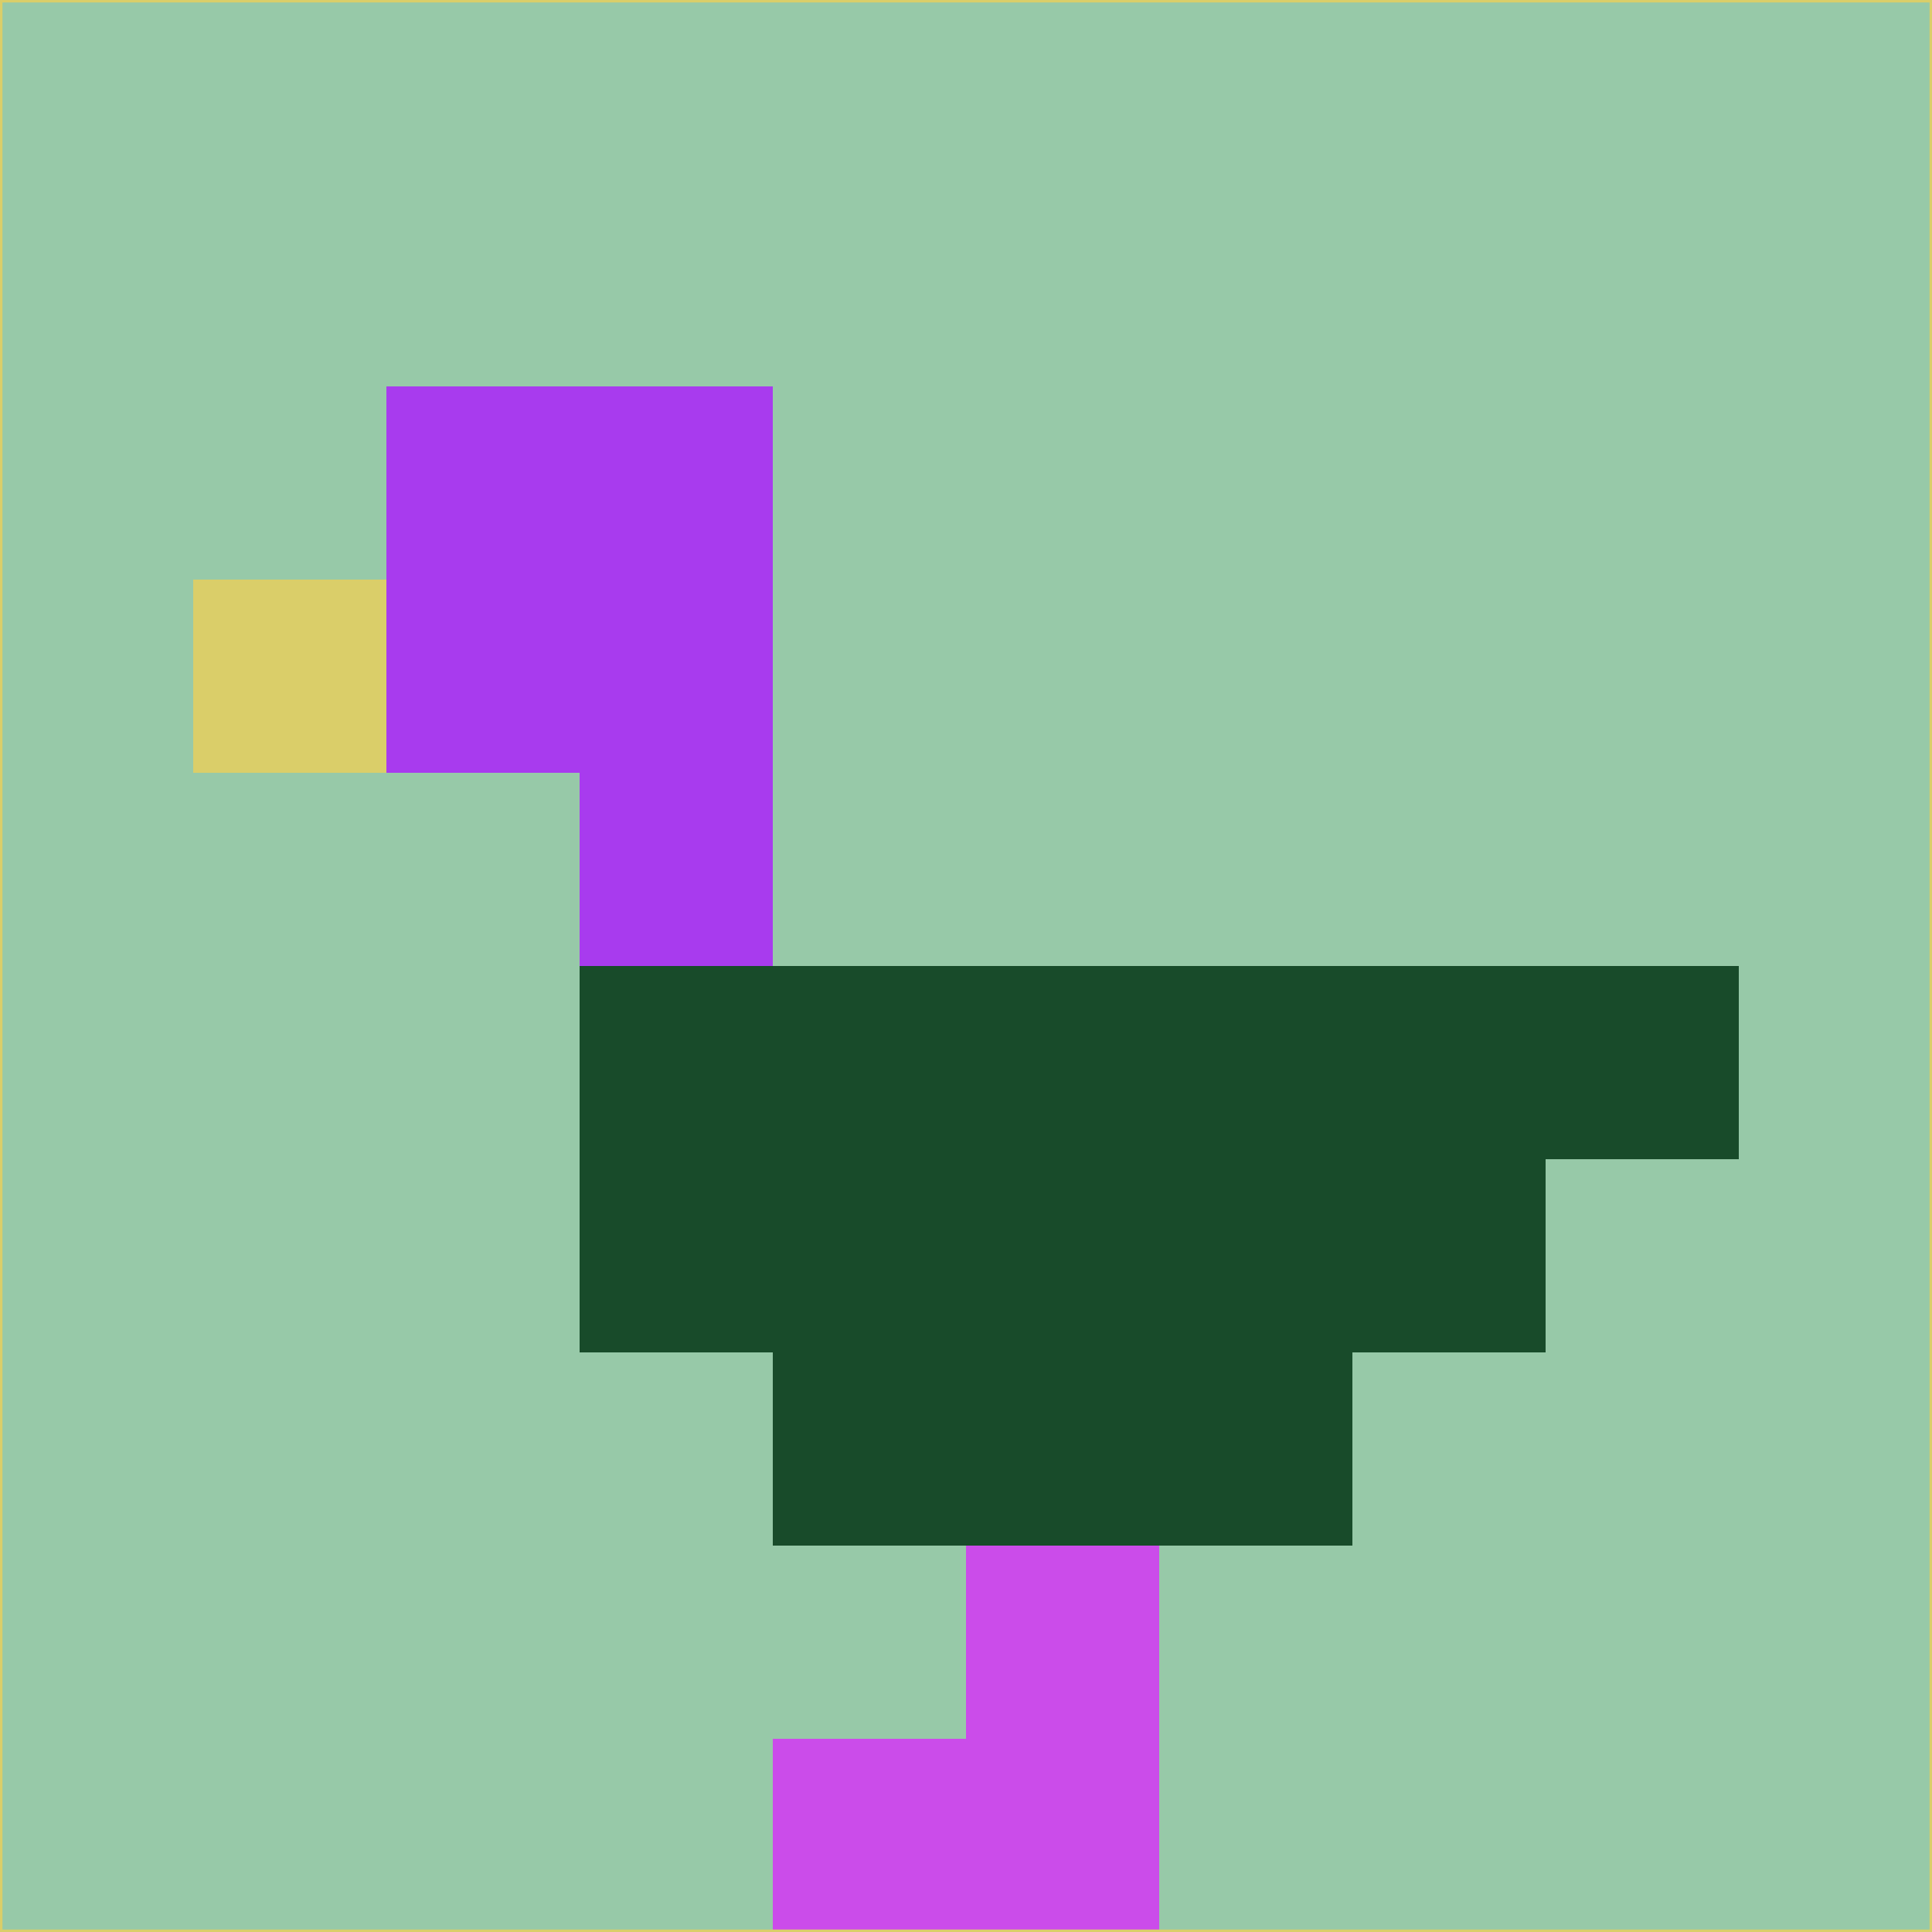 <svg xmlns="http://www.w3.org/2000/svg" version="1.1" width="785" height="785">
  <title>'goose-pfp-694263' by Dmitri Cherniak (Cyberpunk Edition)</title>
  <desc>
    seed=439687
    backgroundColor=#97c9a8
    padding=20
    innerPadding=0
    timeout=500
    dimension=1
    border=false
    Save=function(){return n.handleSave()}
    frame=12

    Rendered at 2024-09-15T22:37:00.954Z
    Generated in 1ms
    Modified for Cyberpunk theme with new color scheme
  </desc>
  <defs/>
  <rect width="100%" height="100%" fill="#97c9a8"/>
  <g>
    <g id="0-0">
      <rect x="0" y="0" height="785" width="785" fill="#97c9a8"/>
      <g>
        <!-- Neon blue -->
        <rect id="0-0-2-2-2-2" x="157" y="157" width="157" height="157" fill="#a83bee"/>
        <rect id="0-0-3-2-1-4" x="235.5" y="157" width="78.5" height="314" fill="#a83bee"/>
        <!-- Electric purple -->
        <rect id="0-0-4-5-5-1" x="314" y="392.5" width="392.5" height="78.5" fill="#184b2a"/>
        <rect id="0-0-3-5-5-2" x="235.5" y="392.5" width="392.5" height="157" fill="#184b2a"/>
        <rect id="0-0-4-5-3-3" x="314" y="392.5" width="235.5" height="235.5" fill="#184b2a"/>
        <!-- Neon pink -->
        <rect id="0-0-1-3-1-1" x="78.5" y="235.5" width="78.5" height="78.5" fill="#dace69"/>
        <!-- Cyber yellow -->
        <rect id="0-0-5-8-1-2" x="392.5" y="628" width="78.5" height="157" fill="#cb4cea"/>
        <rect id="0-0-4-9-2-1" x="314" y="706.5" width="157" height="78.5" fill="#cb4cea"/>
      </g>
      <rect x="0" y="0" stroke="#dace69" stroke-width="2" height="785" width="785" fill="none"/>
    </g>
  </g>
  <script xmlns=""/>
</svg>